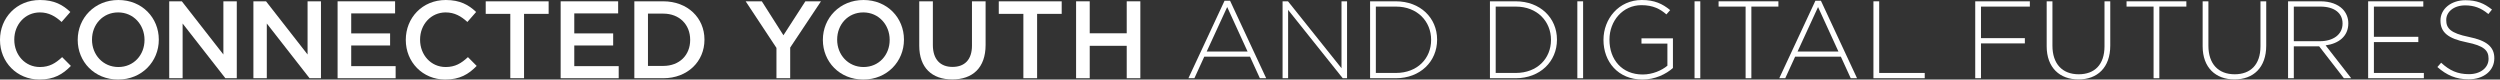 <?xml version="1.0" encoding="utf-8"?>
<!-- Generator: Adobe Illustrator 16.0.4, SVG Export Plug-In . SVG Version: 6.00 Build 0)  -->
<!DOCTYPE svg PUBLIC "-//W3C//DTD SVG 1.1//EN" "http://www.w3.org/Graphics/SVG/1.1/DTD/svg11.dtd">
<svg version="1.1" id="Layer_1" xmlns="http://www.w3.org/2000/svg" xmlns:xlink="http://www.w3.org/1999/xlink" x="0px" y="0px"
	  viewBox="0 0 880 28" enable-background="new 0 0 880 28" xml:space="preserve" preserveAspectRatio="xMinYMid">
<rect x="0" y="0" width="880" height="28" fill="#333333" stroke="none"/>
<g>
	<path fill="#FFFFFF" d="M-0.001,14.077V14c0-7.696,5.81-14,14.077-14c5.03,0,8.072,1.74,10.684,4.215l-3.081,3.52
		c-2.184-2.011-4.523-3.365-7.643-3.365c-5.187,0-9.008,4.254-9.008,9.552V14c0,5.298,3.782,9.591,9.008,9.591
		c3.354,0,5.498-1.315,7.837-3.481l3.081,3.094C22.108,26.143,18.989,28,13.88,28C5.926,28-0.001,21.85-0.001,14.077z"/>
	<path fill="#FFFFFF" d="M27.356,14.077V14c0-7.619,5.927-14,14.311-14c8.384,0,14.232,6.304,14.232,13.922V14
		c0,7.619-5.927,14-14.311,14C33.205,28,27.356,21.695,27.356,14.077z M50.869,14.077V14c0-5.26-3.86-9.63-9.28-9.63
		s-9.203,4.293-9.203,9.552V14c0,5.26,3.86,9.591,9.281,9.591C47.086,23.591,50.869,19.336,50.869,14.077z"/>
	<path fill="#FFFFFF" d="M59.563,0.463h4.445l14.623,18.718V0.463h4.718v27.072h-4.017L64.281,8.275v19.26h-4.718V0.463z"/>
	<path fill="#FFFFFF" d="M89.197,0.463h4.445l14.623,18.718V0.463h4.718v27.072h-4.017L93.915,8.275v19.26h-4.718V0.463z"/>
	<path fill="#FFFFFF" d="M118.831,0.463h20.238v4.254h-15.442v7.039h13.687v4.254h-13.687v7.271h15.637v4.254h-20.433V0.463z"/>
	<path fill="#FFFFFF" d="M142.838,14.077V14c0-7.696,5.81-14,14.077-14c5.03,0,8.071,1.74,10.684,4.215l-3.081,3.52
		c-2.184-2.011-4.523-3.365-7.642-3.365c-5.187,0-9.008,4.254-9.008,9.552V14c0,5.298,3.783,9.591,9.008,9.591
		c3.353,0,5.498-1.315,7.837-3.481l3.081,3.094C164.947,26.143,161.828,28,156.72,28C148.765,28,142.838,21.85,142.838,14.077z"/>
	<path fill="#FFFFFF" d="M179.627,4.872h-8.656V0.463h22.148v4.409h-8.657v22.663h-4.835V4.872z"/>
	<path fill="#FFFFFF" d="M197.349,0.463h20.238v4.254h-15.442v7.039h13.688v4.254h-13.688v7.271h15.637v4.254h-20.433V0.463z"/>
	<path fill="#FFFFFF" d="M223.287,0.463h10.177c8.579,0,14.506,5.84,14.506,13.458V14c0,7.619-5.927,13.536-14.506,13.536h-10.177
		V0.463z M228.083,4.795v18.409h5.381c5.732,0,9.476-3.829,9.476-9.127V14c0-5.298-3.744-9.205-9.476-9.205H228.083z"/>
	<path fill="#FFFFFF" d="M273.313,16.861l-10.84-16.398h5.693l7.604,11.951l7.72-11.951h5.499l-10.84,16.282v10.79h-4.836V16.861z"
		/>
	<path fill="#FFFFFF" d="M289.65,14.077V14c0-7.619,5.927-14,14.311-14c8.384,0,14.232,6.304,14.232,13.922V14
		c0,7.619-5.927,14-14.311,14C295.5,28,289.65,21.695,289.65,14.077z M313.163,14.077V14c0-5.26-3.86-9.63-9.28-9.63
		s-9.202,4.293-9.202,9.552V14c0,5.26,3.86,9.591,9.28,9.591C309.381,23.591,313.163,19.336,313.163,14.077z"/>
	<path fill="#FFFFFF" d="M323.573,16.049V0.463h4.796v15.393c0,5.027,2.613,7.696,6.902,7.696c4.25,0,6.863-2.514,6.863-7.503V0.463
		h4.797v15.354c0,8.083-4.602,12.144-11.738,12.144C328.097,27.961,323.573,23.9,323.573,16.049z"/>
	<path fill="#FFFFFF" d="M360.226,4.872h-8.656V0.463h22.148v4.409h-8.657v22.663h-4.835V4.872z"/>
	<path fill="#FFFFFF" d="M378.785,0.463h4.797v11.254h13.024V0.463h4.796v27.072h-4.796V16.126h-13.024v11.409h-4.797V0.463z"/>
	<path fill="#FFFFFF" d="M431.036,0.27h1.95l12.711,27.265h-2.222l-3.471-7.58h-16.104l-3.47,7.58h-2.106L431.036,0.27z
		 M439.146,18.137l-7.175-15.663l-7.213,15.663H439.146z"/>
	<path fill="#FFFFFF" d="M451.466,0.463h1.911l18.834,23.552V0.463h1.95v27.072h-1.52L453.416,3.48v24.055h-1.95V0.463z"/>
	<path fill="#FFFFFF" d="M482.271,0.463h9.085c8.579,0,14.506,5.84,14.506,13.458V14c0,7.619-5.927,13.536-14.506,13.536h-9.085
		V0.463z M484.297,2.32v23.359h7.058c7.604,0,12.4-5.143,12.4-11.602V14c0-6.42-4.796-11.68-12.4-11.68H484.297z"/>
	<path fill="#FFFFFF" d="M524.459,0.463h9.085c8.579,0,14.506,5.84,14.506,13.458V14c0,7.619-5.927,13.536-14.506,13.536h-9.085
		V0.463z M526.486,2.32v23.359h7.058c7.604,0,12.4-5.143,12.4-11.602V14c0-6.42-4.796-11.68-12.4-11.68H526.486z"/>
	<path fill="#FFFFFF" d="M555.224,0.463h2.028v27.072h-2.028V0.463z"/>
	<path fill="#FFFFFF" d="M564.425,14.077V14c0-7.31,5.343-14,13.492-14c4.445,0,7.252,1.315,9.982,3.558l-1.326,1.509
		c-2.145-1.856-4.641-3.249-8.774-3.249c-6.628,0-11.269,5.569-11.269,12.105V14c0,7,4.406,12.221,11.698,12.221
		c3.471,0,6.708-1.431,8.696-3.094v-7.773H577.8v-1.856h11.074v10.442C586.418,26.104,582.596,28,578.151,28
		C569.534,28,564.425,21.695,564.425,14.077z"/>
	<path fill="#FFFFFF" d="M596.478,0.463h2.028v27.072h-2.028V0.463z"/>
	<path fill="#FFFFFF" d="M614.453,2.32h-9.514V0.463h21.057V2.32h-9.515v25.215h-2.028V2.32z"/>
	<path fill="#FFFFFF" d="M639.018,0.27h1.95l12.711,27.265h-2.222l-3.471-7.58h-16.104l-3.47,7.58h-2.106L639.018,0.27z
		 M647.128,18.137l-7.175-15.663l-7.213,15.663H647.128z"/>
	<path fill="#FFFFFF" d="M659.448,0.463h2.028v25.215h16.027v1.856h-18.055V0.463z"/>
	<path fill="#FFFFFF" d="M695.281,0.463h19.226V2.32h-17.198v11.1h15.442v1.856h-15.442v12.259h-2.027V0.463z"/>
	<path fill="#FFFFFF" d="M720.43,16.281V0.463h2.029v15.625c0,6.381,3.47,10.055,9.24,10.055c5.538,0,9.086-3.326,9.086-9.862V0.463
		h2.027v15.585c0,7.773-4.562,11.912-11.191,11.912C725.072,27.961,720.43,23.861,720.43,16.281z"/>
	<path fill="#FFFFFF" d="M758.058,2.32h-9.514V0.463H769.6V2.32h-9.514v25.215h-2.028V2.32z"/>
	<path fill="#FFFFFF" d="M775.332,16.281V0.463h2.027v15.625c0,6.381,3.47,10.055,9.242,10.055c5.536,0,9.086-3.326,9.086-9.862
		V0.463h2.027v15.585c0,7.773-4.562,11.912-11.191,11.912C779.971,27.961,775.332,23.861,775.332,16.281z"/>
	<path fill="#FFFFFF" d="M805.396,0.463h11.463c3.354,0,6.044,1.044,7.682,2.669c1.287,1.276,2.068,3.094,2.068,5.027v0.077
		c0,4.525-3.394,7.116-7.994,7.735l9.008,11.563h-2.574l-8.695-11.215h-8.93v11.215h-2.027V0.463z M816.626,14.502
		c4.562,0,7.953-2.282,7.953-6.188V8.237c0-3.635-2.886-5.917-7.838-5.917h-9.318v12.182H816.626z"/>
	<path fill="#FFFFFF" d="M833.585,0.463h19.419V2.32h-17.392v10.635h15.638v1.856h-15.638v10.867h17.586v1.856h-19.613V0.463z"/>
	<path fill="#FFFFFF" d="M857.957,23.591l1.325-1.508c3.002,2.746,5.771,4.022,9.787,4.022c4.095,0,6.901-2.282,6.901-5.376v-0.077
		c0-2.862-1.52-4.525-7.72-5.762c-6.551-1.315-9.203-3.52-9.203-7.619V7.193c0-4.022,3.705-7.116,8.774-7.116
		c3.978,0,6.59,1.083,9.359,3.287l-1.287,1.585c-2.574-2.205-5.147-3.055-8.15-3.055c-4.018,0-6.669,2.282-6.669,5.105v0.077
		c0,2.862,1.482,4.602,7.955,5.917c6.317,1.276,8.97,3.52,8.97,7.464v0.078c0,4.37-3.783,7.386-9.048,7.386
		C864.585,27.922,861.231,26.491,857.957,23.591z"/>
</g>
<g>
</g>
<g>
</g>
<g>
</g>
<g>
</g>
<g>
</g>
</svg>

